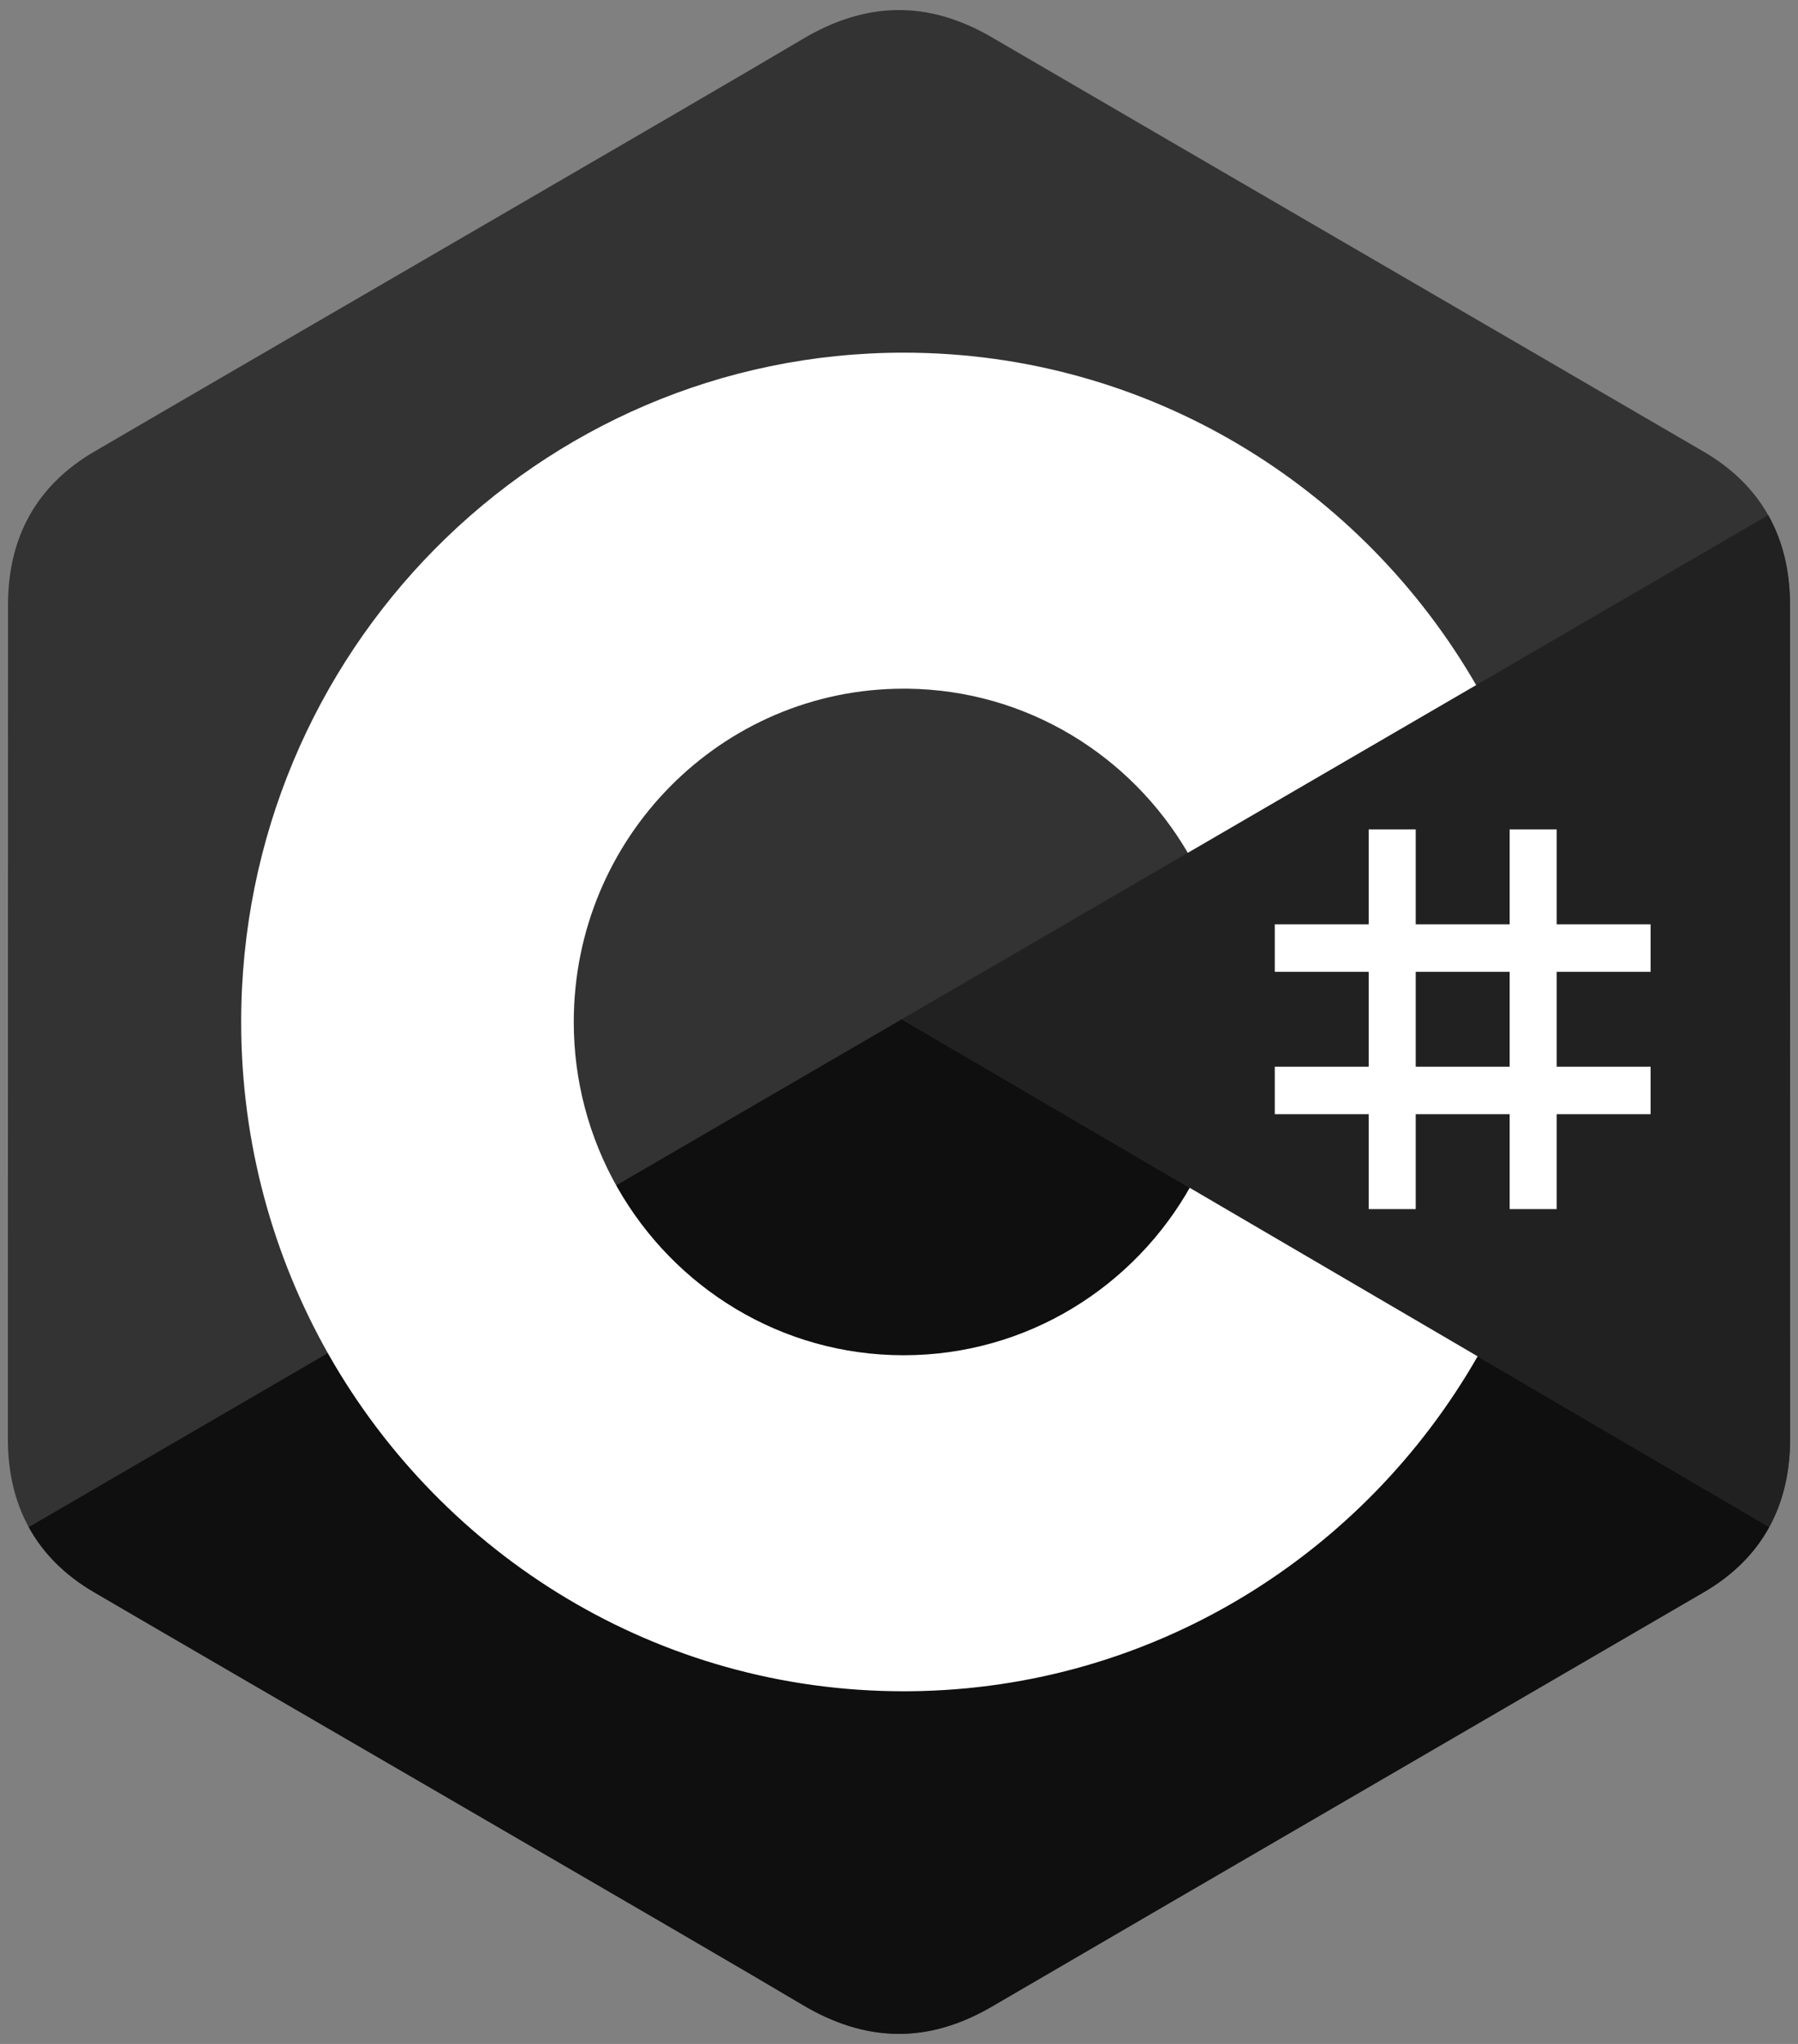 <svg width="44" height="50" viewBox="0 0 44 50" fill="none" xmlns="http://www.w3.org/2000/svg">
<rect x="0" y="0" width="44" height="50" fill="#808080" stroke="none"/>
<g clip-path="url(#clip0_141_91)">
<path d="M43.804 14.801C43.804 13.969 43.628 13.233 43.271 12.602C42.921 11.981 42.397 11.461 41.693 11.05C35.887 7.668 30.076 4.297 24.271 0.912C22.706 -4.00914e-05 21.189 0.033 19.636 0.959C17.325 2.335 5.755 9.031 2.307 11.048C0.887 11.878 0.196 13.149 0.196 14.8C0.193 21.6 0.196 28.4 0.193 35.2C0.193 36.014 0.362 36.736 0.703 37.357C1.054 37.997 1.585 38.532 2.305 38.952C5.753 40.969 17.325 47.664 19.635 49.041C21.189 49.967 22.706 50 24.272 49.087C30.076 45.702 35.888 42.331 41.695 38.95C42.415 38.53 42.947 37.995 43.297 37.355C43.637 36.734 43.807 36.012 43.807 35.198C43.807 35.198 43.807 21.602 43.804 14.801Z" fill="#333333"/>
<path d="M22.067 24.934L0.703 37.357C1.054 37.997 1.585 38.532 2.305 38.952C5.753 40.969 17.325 47.664 19.635 49.041C21.189 49.967 22.706 50 24.272 49.087C30.076 45.702 35.888 42.331 41.695 38.95C42.415 38.53 42.947 37.995 43.297 37.355L22.067 24.934Z" fill="#0F0F0F"/>
<path d="M43.804 14.801C43.804 13.969 43.628 13.233 43.271 12.602L22.067 24.934L43.297 37.355C43.637 36.734 43.806 36.012 43.807 35.198C43.807 35.198 43.807 21.602 43.804 14.801Z" fill="#212121"/>
<path d="M34.645 20.289V22.611H36.944V20.289H38.094V22.611H40.393V23.773H38.094V26.095H40.393V27.256H38.094V29.578H36.944V27.256H34.645V29.578H33.495V27.256H31.196V26.095H33.495V23.773H31.196V22.611H33.495V20.289H34.645ZM36.944 23.773H34.645V26.095H36.944V23.773Z" fill="white"/>
<path d="M22.114 8.627C28.111 8.627 33.347 11.916 36.151 16.806L36.124 16.759L29.068 20.862C27.678 18.485 25.129 16.88 22.206 16.847L22.113 16.847C17.655 16.847 14.041 20.497 14.041 25C14.04 26.419 14.407 27.814 15.106 29.045C16.497 31.498 19.113 33.153 22.114 33.153C25.133 33.153 27.764 31.477 29.148 28.998L29.114 29.057L36.16 33.179C33.386 38.028 28.221 41.307 22.294 41.372L22.114 41.373C16.098 41.373 10.847 38.063 8.049 33.148C6.684 30.748 5.902 27.966 5.902 25C5.902 15.957 13.16 8.627 22.113 8.627L22.114 8.627Z" fill="white"/>
</g>
<defs>
<clipPath id="clip0_141_91">
<rect width="44" height="50" fill="white"/>
</clipPath>
</defs>
</svg>
